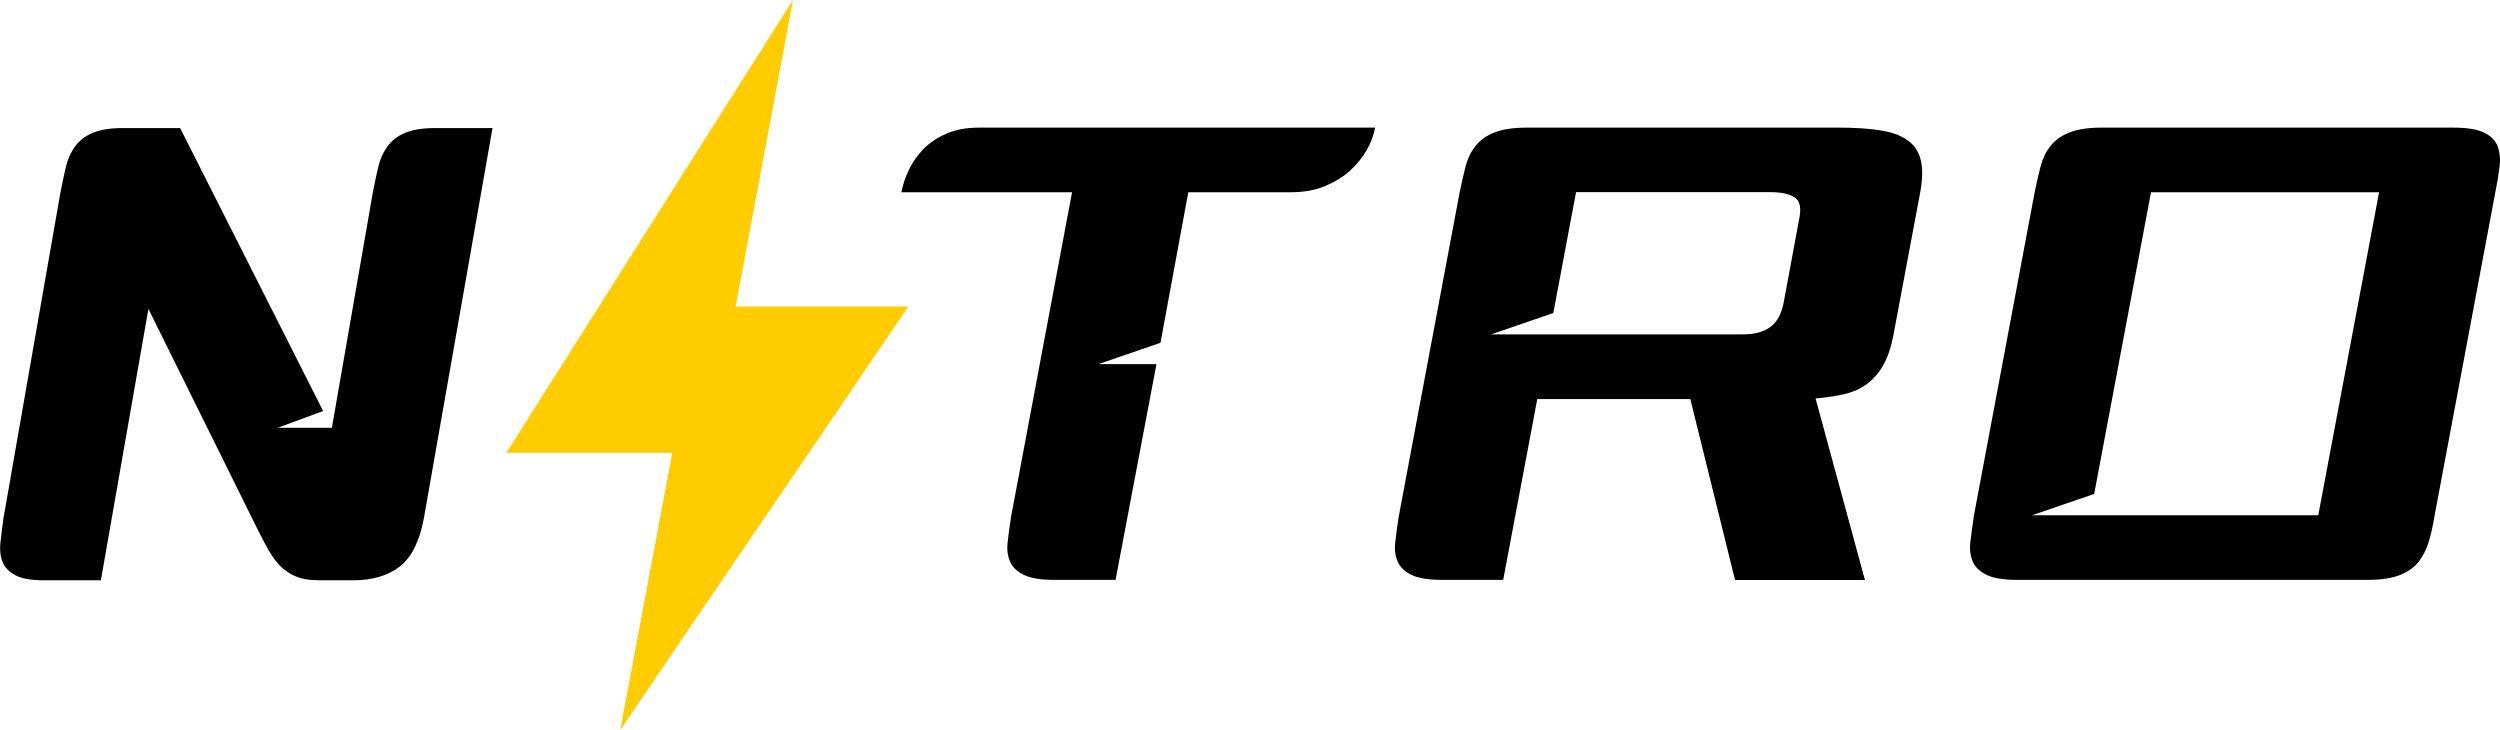 <svg id="Layer_2" data-name="Layer 2" xmlns="http://www.w3.org/2000/svg" viewBox="0 0 230.96 67.45">
  <defs>
    <style>
      .cls-1 {
        fill: #000;
      }

      .cls-1, .cls-2 {
        stroke-width: 0px;
      }

      .cls-2 {
        fill: #fc0;
      }
    </style>
  </defs>
  <g id="Layer_1-2" data-name="Layer 1">
    <g>
      <path class="cls-2" d="M67.96,28.32c1.77-9.44,3.53-18.88,5.3-28.32-8.83,13.94-17.65,27.89-26.48,41.83h15.33c-1.6,8.54-3.21,17.08-4.81,25.62,8.87-13.13,17.74-26,26.61-39.13h-15.95Z"/>
      <g>
        <path class="cls-1" d="M103.07,53.57h-5.67c-1.23,0-2.17-.15-2.79-.45-.63-.3-1.06-.71-1.29-1.22-.23-.52-.31-1.12-.23-1.82.08-.7.18-1.46.31-2.3l5.64-30.02h-15.76c.12-.68.35-1.36.68-2.06.33-.7.78-1.33,1.33-1.91.56-.58,1.26-1.05,2.11-1.43.85-.38,1.87-.57,3.06-.57h36.58c-.12.68-.38,1.36-.77,2.06-.4.7-.91,1.33-1.54,1.91-.64.58-1.41,1.05-2.31,1.43-.91.38-1.96.57-3.15.57h-9.49l-2.57,13.91-5.74,1.97h5.37l-3.78,19.93Z"/>
        <path class="cls-1" d="M138.88,53.57h-5.67c-1.23,0-2.17-.15-2.79-.45-.63-.3-1.06-.71-1.29-1.22-.23-.52-.31-1.12-.23-1.82s.18-1.46.31-2.3l5.64-30.02c.17-.83.35-1.62.54-2.36.19-.74.49-1.37.92-1.91.42-.54,1.01-.96,1.75-1.25.74-.3,1.75-.45,3.02-.45h28.71c1.51,0,2.8.08,3.86.24,1.06.16,1.91.46,2.54.9.63.44,1.05,1.04,1.25,1.82.2.78.18,1.78-.04,3.01l-2.5,13.31c-.21,1.07-.52,1.97-.93,2.69s-.92,1.29-1.52,1.73c-.6.44-1.3.75-2.1.93-.8.18-1.68.31-2.62.39l4.56,16.77h-12l-4.13-16.71h-14.14l-3.15,16.71ZM145.6,17.76l-2.1,11.16-5.74,1.97h23.28c1.03,0,1.86-.22,2.48-.66.62-.44,1.04-1.17,1.25-2.21l1.44-7.76c.22-1.03.08-1.71-.42-2.03-.49-.32-1.26-.48-2.29-.48h-17.91Z"/>
        <path class="cls-1" d="M182.33,47.78l5.64-30.02c.17-.83.35-1.62.54-2.36.19-.74.49-1.37.92-1.91.42-.54,1.01-.96,1.75-1.25.74-.3,1.75-.45,3.03-.45h32.41c1.27,0,2.22.15,2.85.45.63.3,1.05.72,1.26,1.25.21.54.28,1.17.19,1.91-.09.74-.22,1.52-.39,2.36l-5.64,30.02c-.13.83-.31,1.6-.52,2.3-.22.7-.53,1.3-.93,1.82-.41.52-.98.92-1.72,1.22-.74.3-1.73.45-2.97.45h-32.41c-1.23,0-2.17-.15-2.79-.45-.63-.3-1.06-.71-1.29-1.22-.23-.52-.31-1.12-.23-1.82.08-.7.18-1.46.31-2.3ZM214.17,47.6l5.62-29.84h-21.07l-5.25,27.87-5.74,1.97h26.44Z"/>
      </g>
      <path class="cls-1" d="M29.3,53.6c-.78,0-1.45-.12-2-.36-.56-.24-1.04-.57-1.44-.98-.4-.42-.76-.92-1.08-1.49-.32-.58-.64-1.18-.96-1.82l-10.11-20.41-4.39,25.07h-5.27c-1.15,0-2.01-.15-2.6-.45-.59-.3-.99-.71-1.2-1.22-.21-.52-.29-1.12-.21-1.82s.17-1.46.29-2.3l5.25-30.02c.16-.84.33-1.62.5-2.36.17-.74.46-1.37.85-1.91.39-.54.93-.96,1.63-1.25.69-.3,1.63-.45,2.81-.45h5.27l13.21,26.14-4.19,1.55h5l3.78-21.72c.16-.84.33-1.62.5-2.36s.46-1.37.85-1.91c.39-.54.93-.96,1.63-1.25.69-.3,1.63-.45,2.81-.45h5.27l-6.33,35.99c-.39,2.15-1.13,3.65-2.23,4.51-1.1.86-2.54,1.28-4.31,1.28h-3.33Z"/>
    </g>
  </g>
</svg>